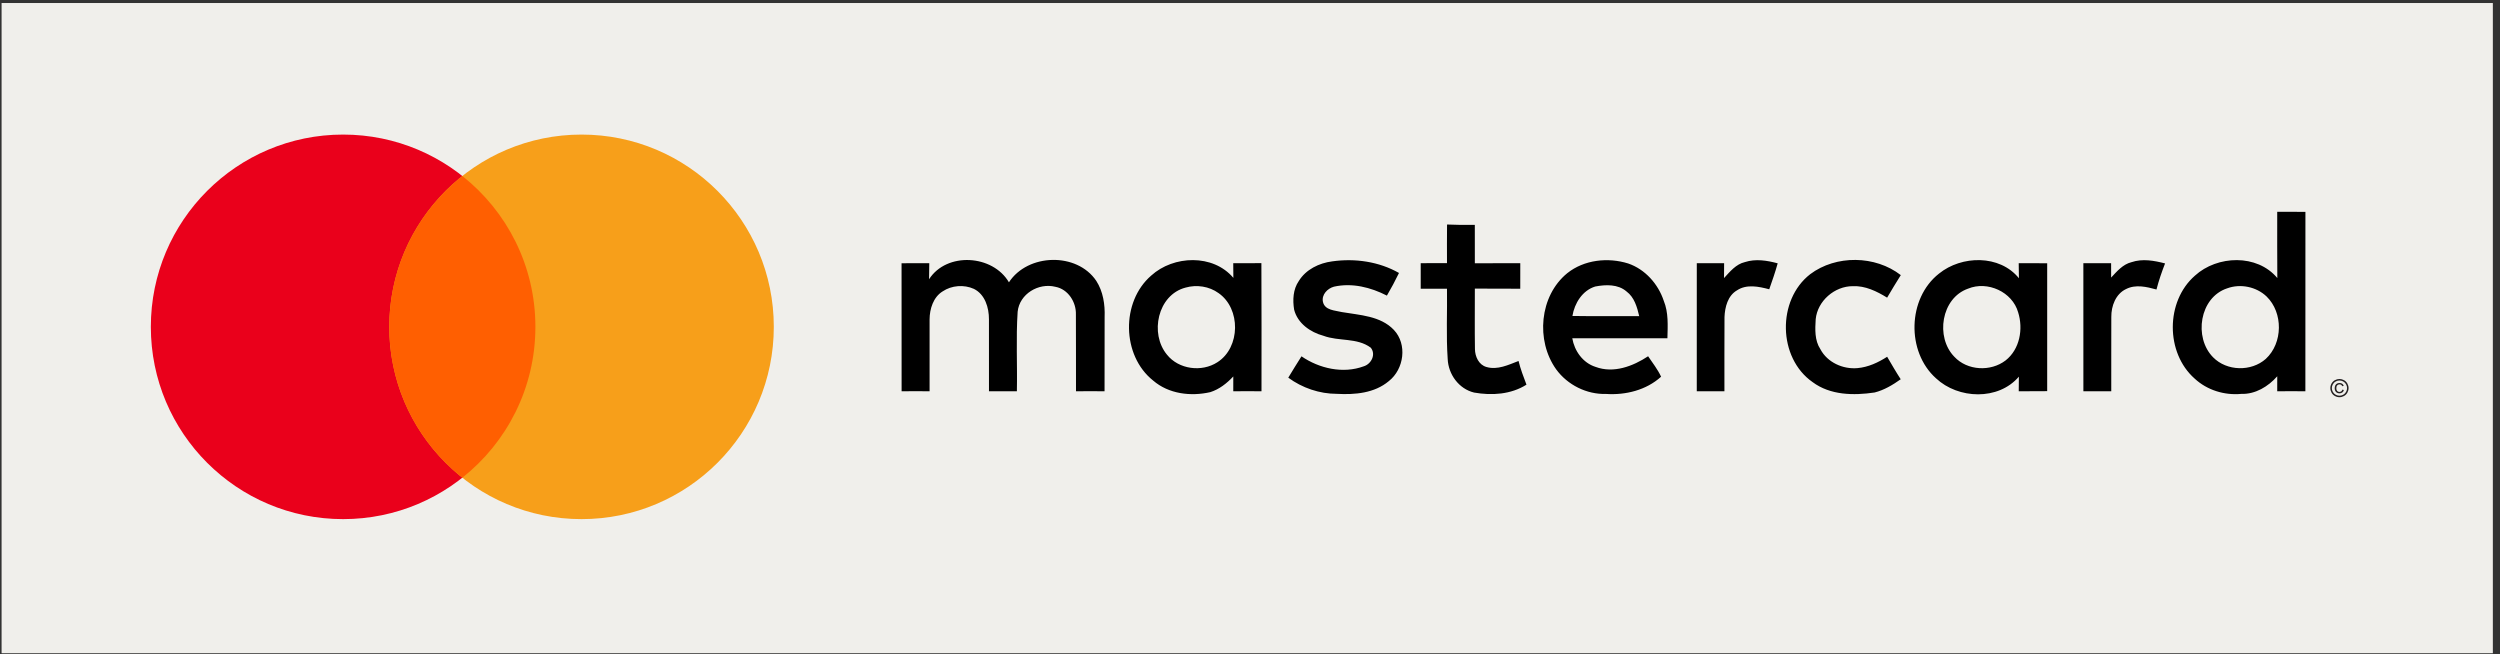 <svg xmlns="http://www.w3.org/2000/svg" height="349.333" width="1334.667" xml:space="preserve"><rect width="100%" height="100%" fill="#333333" stroke="none"/><path style="fill:#f0efeb;fill-opacity:1;fill-rule:nonzero;stroke:none" d="M6.379 2614.45H10006.4V4.45H6.379v2610" transform="matrix(.133 0 0 -.133 0 349.333)"/><path style="fill:#000;fill-opacity:1;fill-rule:nonzero;stroke:none" d="M8555.78 1574.15c44 15 91.1 6.4 134.9-5-13.4-34.3-25.3-69.1-34.5-104.7-39.5 10.9-83.7 21.5-122.2 1.8-41.7-19.7-59.6-68.4-59.1-112-.5-99.4.1-198.8-.2-298.2-37.4.2-74.6.3-111.9-.1-.2 171.3.1 342.7-.1 514 37.1 0 74.2 0 111.4.2 0-19.3-.2-38.5.1-57.8 23.2 24.9 47 53.2 81.6 61.8zm-655.8-106.2c-108.2-37.8-131.9-195.1-55.1-273.5 51.9-55.9 145.7-60.6 205.6-14.7 57.1 44.6 71.5 126.6 50.4 193.2-23.2 81.9-122.8 127.3-200.9 95zm-116.8 60.3c90.7 73.6 243.7 76.9 320.8-18.5-.5 20.1-.8 40.3-.8 60.4 38-.3 76.1-.1 114.3-.3.1-171.1-.1-342.3 0-513.4-38.1-.3-76.2-.1-114.2-.5-.1 19.6.2 39.1.5 58.7-82.4-96.6-243.5-90.3-332.6-6.6-119.5 106.7-114.5 320.9 12 420.2zm-517.1-2.4c103.8 78.1 261.2 75.9 363.8-3.6-19.2-29.6-36.6-60.3-54.9-90.5-41.5 25.6-87.9 48.4-137.9 46.1-73.1.1-141.5-59.2-148.8-132.4-2.4-40.7-4.8-85.1 18.9-120.7 27.9-52.9 90.6-81.1 148.9-75.8 43 3.8 83.1 22.4 119 45.6 17.8-30.3 35.3-60.8 54.5-90.3-32-22.7-66.4-43.4-104.6-53.1-84.2-12.6-178.1-11.3-249.2 41.7-139.3 97.1-143.2 329.3-9.7 433zm-261.9 48.7c42.9 13.9 88.9 6.5 131.5-5-9.7-35.3-21.8-69.8-33.9-104.2-42 11.1-90.8 21.5-129.5-4.3-37-21.4-48.5-67.4-50.1-107.2-.8-99.2 0-198.5-.3-297.8-37.1.2-74.1.2-111 0 .1 171.4-.2 342.8.1 514.1 36.5-.2 73.1-.3 109.7 0-.2-19.9-.3-39.9-.4-59.8 23.9 25.8 47.8 55.9 83.9 64.2zm-601-98.1c-51.4-15.9-83.1-67.2-91.4-118.2 89.4-1.5 178.7-.3 268.1-.7-8.5 36.4-19.4 75.5-50.9 99-34.4 29.8-83.8 28-125.8 19.9zm-112 53.6c67.6 54 163.2 64.3 244.4 38.9 68-23.3 120.2-82 142.7-149.5 19.6-47.7 16-100.3 14.8-150.7-127.3.3-254.6.2-381.9.1 8.7-51.2 42.7-99 93.5-115 72.2-27.1 150 2.5 210.9 42.7 18-26.8 38.5-52.6 52.1-82.1-59.5-53.9-142.2-74.4-221-69.2-77.6-2.3-154.5 36.1-200.1 98.7-82.6 115.2-67.4 295.1 44.6 386.1zm-1077.8-31.6c28.5 46.5 81.5 72.2 134.3 79 91.1 12.9 187.4-.7 267.9-46.6-15-30.9-31.1-61.2-48.5-90.9-65 33.4-139.9 52.2-212.5 35.9-26.1-7.2-50.2-31.9-44.3-60.8 7.5-34.6 48.7-34.3 76.2-41.2 72-12.4 154.5-15 208.4-71.4 54.9-57.9 41-157.6-20-205.6-57.7-48.7-136.5-55.2-208.8-51.2-69.7.1-138.9 23.7-194.9 64.9 17.6 28.6 34.7 57.5 53 85.7 71.3-49 167-70.8 249.8-40.1 30.4 9.1 50.1 47.8 28.4 74.7-54.9 41.2-128.8 24.7-190.4 48-52.3 14.1-103.4 49.9-117.3 104.7-6.3 38.8-4.4 81.5 18.7 114.9zm-454.4-26.3c-112.5-29.3-144.9-184.9-74.6-269.4 47.2-59.1 139.6-71 202.4-30.2 92.8 59.2 94.5 215.2 4.4 277.6-37.7 27.2-87.7 34.7-132.2 22zm-138 48.2c89.5 81.4 248.5 87.3 329.8-9.2-.3 19.7-.5 39.4-.5 59 37.6-.2 75.3-.3 113 .2 1.1-171.4.3-342.9.4-514.4-37.8.4-75.6.4-113.3 0 0 19.8 0 39.7.1 59.5-25.7-27.5-56.1-51.5-92.3-63-78.3-17.9-166.9-7.4-229.4 46.5-126.3 100.4-129.5 316.2-7.8 421.4zm-891.7-14.7c71 110.6 255.8 98.7 320.6-12.3 75.7 116.1 272.7 121.6 350.6 5.8 27.5-42.7 35.4-94.9 33.5-144.9-.4-99.4 0-198.8-.3-298.3-38.2.4-76.4.4-114.6 0-.5 102.7.4 205.3-.4 307.9 1.8 49.9-31.3 101.9-82.1 111.4-67.7 17.1-144.3-28.4-151.7-100-7-106.1-.9-212.9-3.1-319.3-37.3.4-74.7.3-112 .1-.2 96.2.1 192.5-.1 288.7.2 46.6-15.7 100.3-60.6 122.3-39.6 17.9-89 14.2-125.2-10.1-37.6-23-52.2-70.4-52.5-112.4-.2-96.2.1-192.4 0-288.6-37.5.4-74.9.4-112.3 0-.3 171.3.1 342.6-.2 513.9 37.1.2 74.2.1 111.3.3-.2-21.5-.4-43-.9-64.5zm2079.2 219.7c37.1-1.8 74.3-1.9 111.5-1.4 0-51.4 0-102.8.1-154.2 60.7.5 121.5 0 182.4.4-.1-34.2-.1-68.4-.1-102.6-60.8.6-121.5 0-182.3.5.2-80.9-.9-161.9.4-242.8.4-29.8 15.1-63 46-71.8 44.3-13.1 88.3 8.5 129 24.1 7.9-32.5 20-63.8 31.8-95.1-62.4-39.4-139.1-44.2-210.2-31.7-61.1 14.8-103.4 73-106 134.8-6.5 93.8-1.4 188.1-2.8 282.1-35.2.3-70.4.2-105.5-.1-.1 34.2-.1 68.4 0 102.6 35.1-.2 70.3-.3 105.5.1-.1 51.7-.4 103.4.2 155.1zm3131.7-256.1c-111.4-36.5-135.3-197.6-56.7-276.9 55-56 152.8-58.3 211.4-6.5 69 63.5 70.4 185.3 3.3 250.6-41.2 39.2-104.6 52.3-158 32.8zm200.7 307.2c37.7 0 75.4 0 113.2-.3-.3-240 .1-480.1-.2-720.2-37.7.4-75.4.4-113 0 0 20.1-.1 40.2.1 60.2-36.4-41.3-87.9-72.6-144.5-70.7-67.6-6.3-137.1 15-187 61.4-117.4 103.5-117 310.3 1.1 413.2 89.6 81.8 249.6 87.8 330.7-9.6-.8 88.7-.3 177.4-.4 266" transform="matrix(.133 0 0 -.133 0 349.333)"/><path style="fill:#231f20;fill-opacity:1;fill-rule:nonzero;stroke:none" d="M9390.68 1105.37c6.14 0 12.14-1.57 18-4.74 5.85-3.15 10.43-7.67 13.69-13.53 3.26-5.89 4.9-12.02 4.9-18.38 0-6.31-1.61-12.39-4.83-18.2-3.22-5.84-7.73-10.36-13.54-13.57-5.81-3.24-11.9-4.84-18.22-4.84-6.35 0-12.43 1.6-18.25 4.84-5.81 3.21-10.34 7.73-13.56 13.57-3.23 5.81-4.86 11.89-4.86 18.2 0 6.36 1.64 12.49 4.92 18.38 3.3 5.86 7.87 10.38 13.72 13.53 5.86 3.17 11.86 4.74 18.03 4.74zm0-6.07c-5.16 0-10.18-1.32-15.05-3.96-4.87-2.63-8.68-6.4-11.43-11.31-2.75-4.9-4.13-10.01-4.13-15.31 0-5.28 1.36-10.34 4.06-15.17 2.71-4.84 6.48-8.62 11.33-11.32 4.86-2.7 9.93-4.06 15.22-4.06 5.27 0 10.33 1.36 15.19 4.06 4.85 2.7 8.63 6.48 11.31 11.32 2.69 4.83 4.03 9.89 4.03 15.17 0 5.3-1.37 10.41-4.11 15.31-2.73 4.91-6.55 8.68-11.43 11.31-4.89 2.64-9.89 3.96-14.99 3.96zm11.74-36.48 5.97-1.78c-.98-4.05-3.03-7.29-6.18-9.7-3.17-2.41-7-3.63-11.48-3.63-5.71 0-10.33 1.84-13.89 5.54-3.56 3.7-5.33 8.8-5.33 15.34 0 4.27.81 7.98 2.43 11.13 1.61 3.17 3.93 5.54 6.91 7.14 3 1.61 6.43 2.41 10.27 2.41 4.31 0 7.89-1.03 10.74-3.1 2.85-2.07 4.79-4.89 5.83-8.43l-5.76-1.49c-.98 2.43-2.41 4.3-4.31 5.59-1.91 1.31-4.13 1.96-6.7 1.96-3.72 0-6.81-1.33-9.22-3.98-2.42-2.65-3.63-6.46-3.63-11.39 0-4.96 1.14-8.7 3.43-11.24 2.28-2.53 5.23-3.81 8.86-3.81 2.92 0 5.48.85 7.69 2.55 2.2 1.69 3.66 4 4.37 6.89" transform="matrix(.133 0 0 -.133 0 349.333)"/><path style="fill:#ea001b;fill-opacity:1;fill-rule:evenodd;stroke:none" d="M1377.28 2086.38c426.26 0 771.8-345.55 771.8-771.81 0-426.254-345.54-771.8-771.8-771.8-426.257 0-771.803 345.546-771.803 771.8 0 426.26 345.546 771.81 771.803 771.81" transform="matrix(.133 0 0 -.133 0 349.333)"/><path style="fill:#f79f1a;fill-opacity:1;fill-rule:evenodd;stroke:none" d="M2334.29 2086.38c426.26 0 771.8-345.54 771.8-771.8 0-426.256-345.54-771.803-771.8-771.803-426.26 0-771.81 345.547-771.81 771.803 0 426.26 345.55 771.8 771.81 771.8" transform="matrix(.133 0 0 -.133 0 349.333)"/><path style="fill:#ff5f01;fill-opacity:1;fill-rule:evenodd;stroke:none" d="M1855.78 1920.15c178.66-141.35 293.3-360.07 293.3-605.58 0-245.5-114.64-464.211-293.29-605.57-178.66 141.359-293.31 360.07-293.31 605.58 0 245.5 114.65 464.22 293.3 605.57" transform="matrix(.133 0 0 -.133 0 349.333)"/></svg>
